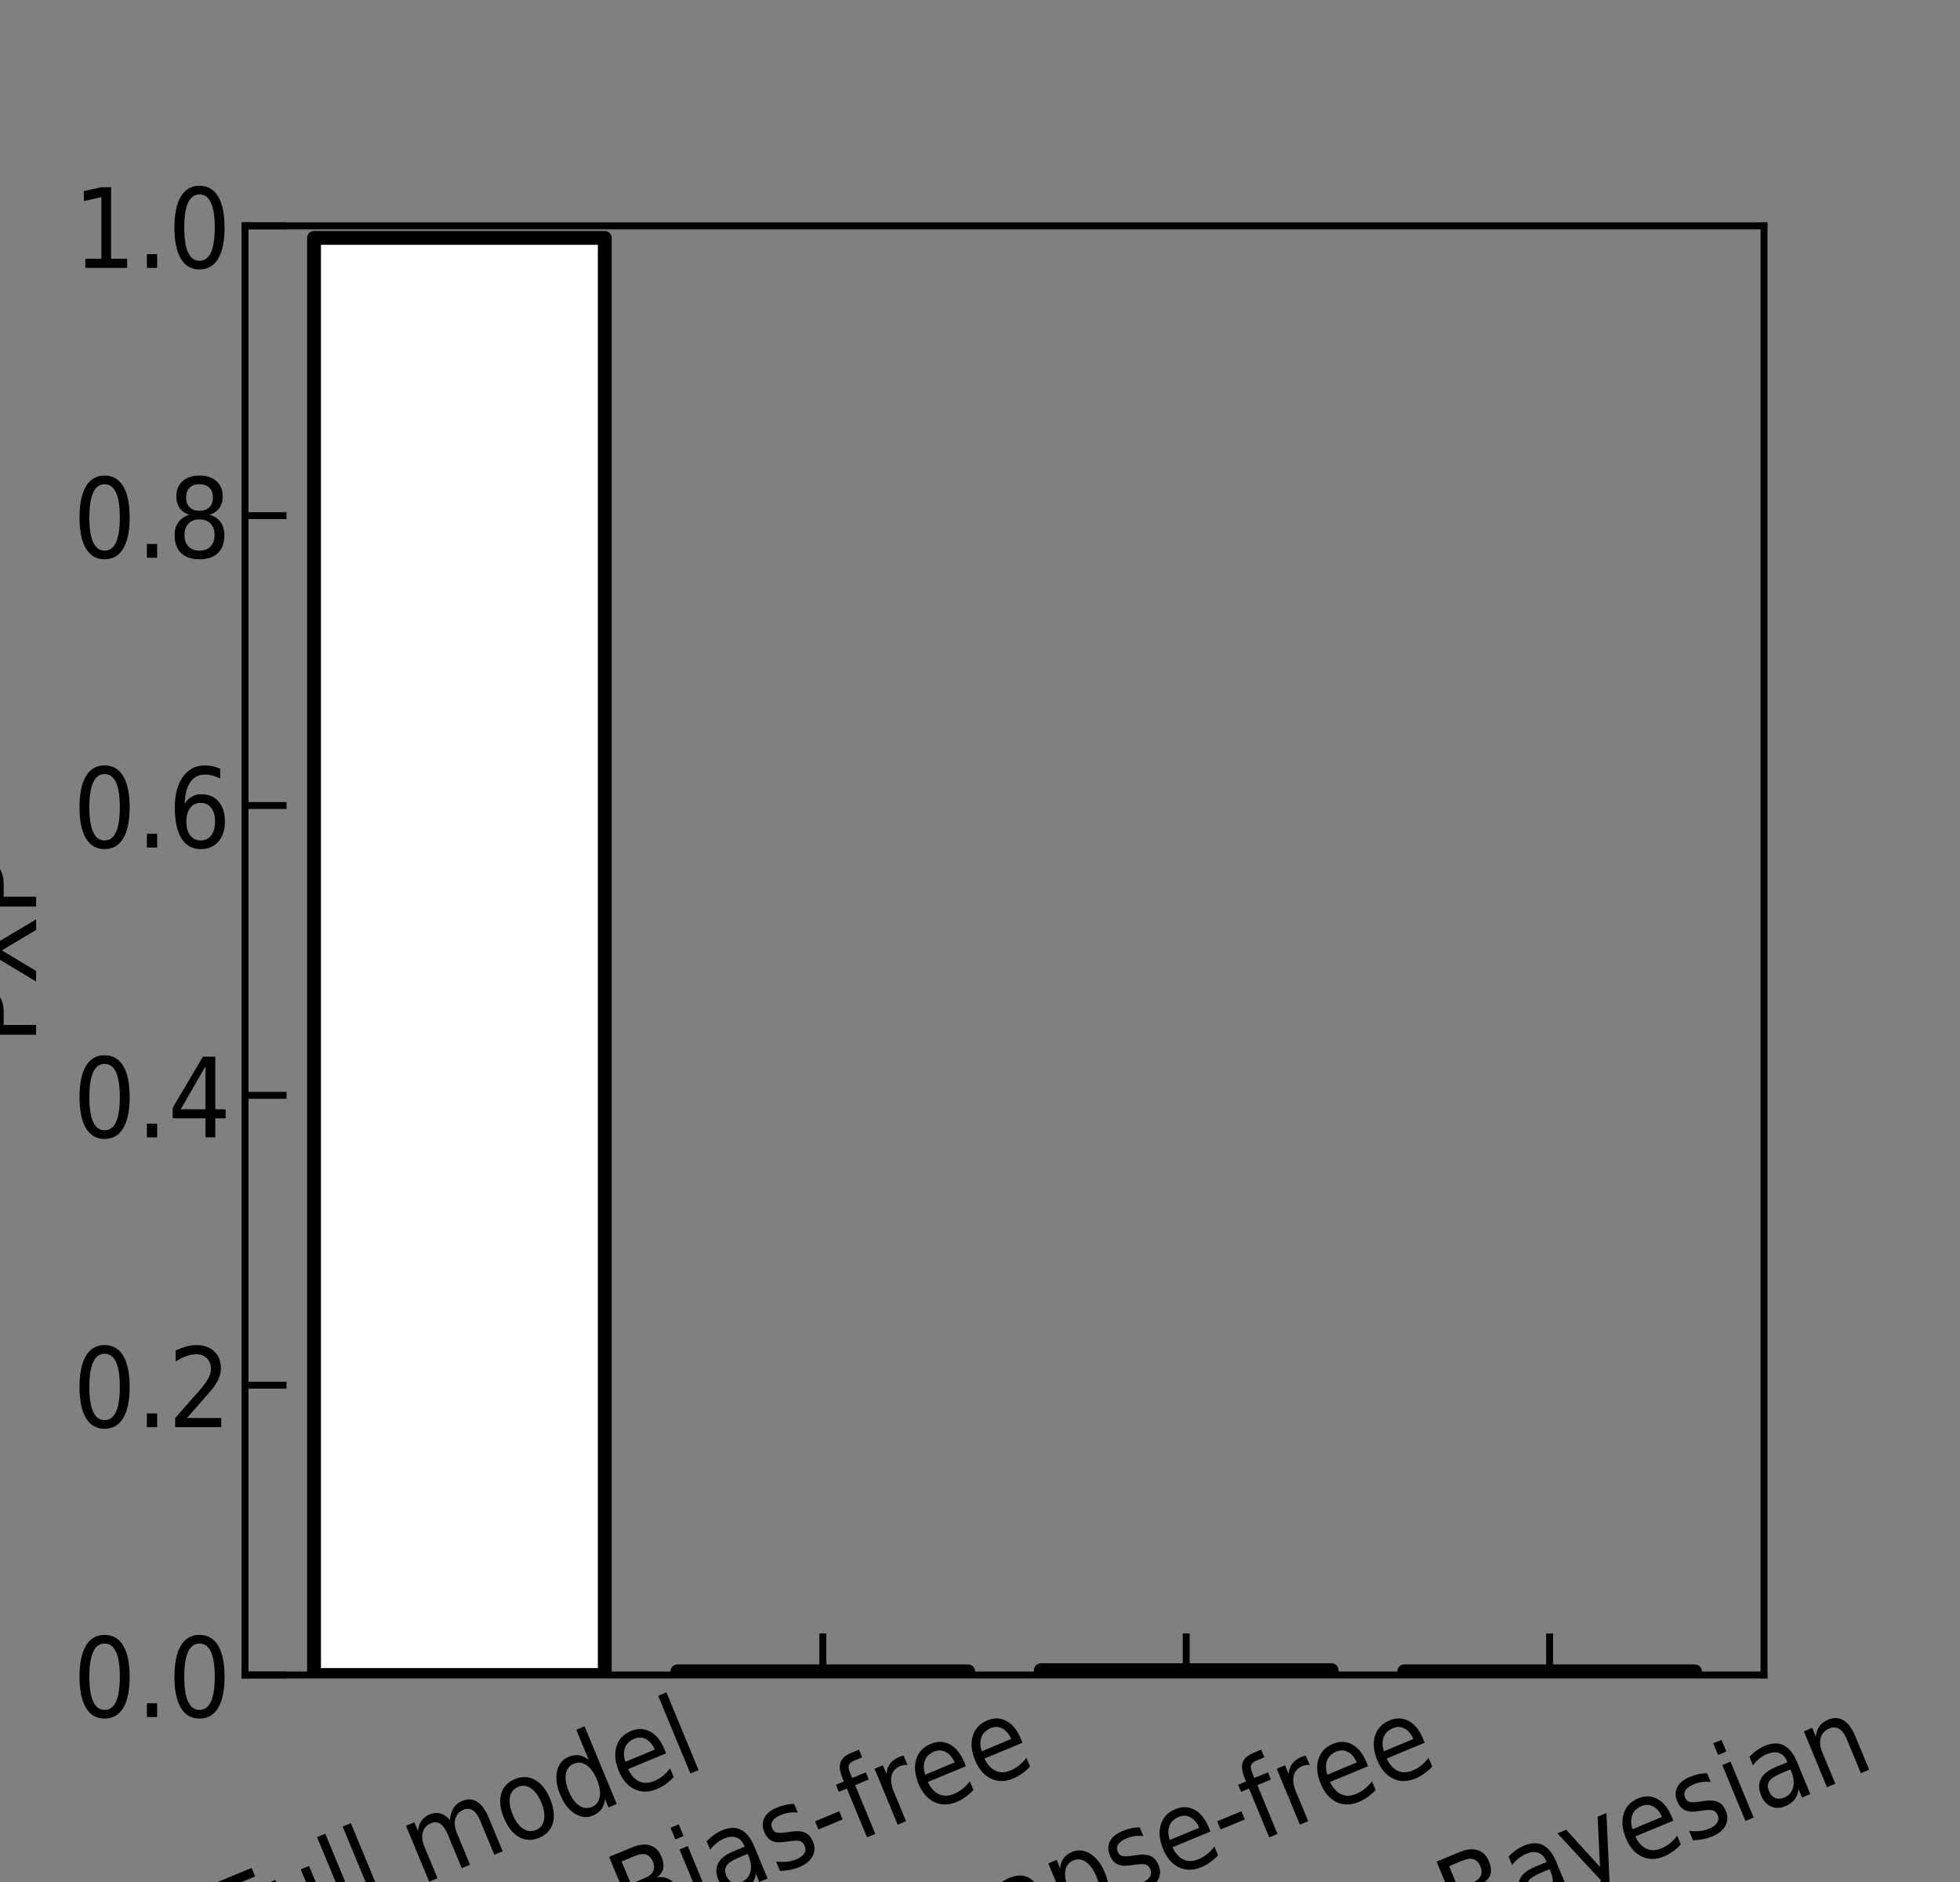 <?xml version="1.0" encoding="utf-8" standalone="no"?>
<!DOCTYPE svg PUBLIC "-//W3C//DTD SVG 1.1//EN"
  "http://www.w3.org/Graphics/SVG/1.1/DTD/svg11.dtd">
<!-- Created with matplotlib (https://matplotlib.org/) -->
<svg height="136.063pt" version="1.1" viewBox="0 0 141.732 136.063" width="141.732pt" xmlns="http://www.w3.org/2000/svg" xmlns:xlink="http://www.w3.org/1999/xlink">
 <rect x="0" y="0" width="141.732" height="136.063" fill="#808080" stroke="none"/>
 <defs>
  <style type="text/css">*{stroke-linecap:butt;stroke-linejoin:round;}</style>
 </defs>
 <g id="figure_1">
  <g id="patch_1">
   <path d="M 0 136.063 
L 141.732 136.063 
L 141.732 0 
L 0 0 
z
" style="fill:none;"/>
  </g>
  <g id="axes_1">
   <g id="patch_2">
    <path d="M 17.717 121.096 
L 127.559 121.096 
L 127.559 16.328 
L 17.717 16.328 
z
" style="fill:none;"/>
   </g>
   <g id="matplotlib.axis_1">
    <g id="xtick_1">
     <g id="line2d_1">
      <defs>
       <path d="M 0 0 
L 0 -3 
" id="m4f0b7a76fd" style="stroke:#000000;stroke-width:0.5;"/>
      </defs>
      <g>
       <use style="stroke:#000000;stroke-width:0.5;" x="33.221" xlink:href="#m4f0b7a76fd" y="121.096"/>
      </g>
     </g>
     <g id="text_1">
      <!-- Full model -->
      <g transform="translate(16.991 141.857)rotate(-22.5)scale(0.08 -0.08)">
       <defs>
        <path d="M 8.844 72.906 
L 46.531 72.906 
L 46.531 64.594 
L 17.719 64.594 
L 17.719 43.109 
L 43.75 43.109 
L 43.75 34.812 
L 17.719 34.812 
L 17.719 0 
L 8.844 0 
z
" id="DejaVuSansCondensed-70"/>
        <path d="M 7.672 21.578 
L 7.672 54.688 
L 15.719 54.688 
L 15.719 21.922 
Q 15.719 14.156 18.453 10.266 
Q 21.188 6.391 26.609 6.391 
Q 33.203 6.391 36.984 11.031 
Q 40.766 15.672 40.766 23.688 
L 40.766 54.688 
L 48.875 54.688 
L 48.875 0 
L 40.766 0 
L 40.766 8.406 
Q 37.844 3.422 33.953 1 
Q 30.078 -1.422 24.906 -1.422 
Q 16.453 -1.422 12.062 4.438 
Q 7.672 10.297 7.672 21.578 
z
M 27.984 56 
z
" id="DejaVuSansCondensed-117"/>
        <path d="M 8.5 75.984 
L 16.547 75.984 
L 16.547 0 
L 8.5 0 
z
" id="DejaVuSansCondensed-108"/>
        <path id="DejaVuSansCondensed-32"/>
        <path d="M 46.781 44.188 
Q 49.859 50.25 54.047 53.125 
Q 58.25 56 63.969 56 
Q 71.688 56 75.859 50.016 
Q 80.031 44.047 80.031 33.016 
L 80.031 0 
L 71.875 0 
L 71.875 32.719 
Q 71.875 40.578 69.375 44.375 
Q 66.891 48.188 61.719 48.188 
Q 55.469 48.188 51.797 43.547 
Q 48.141 38.922 48.141 30.906 
L 48.141 0 
L 40.047 0 
L 40.047 32.719 
Q 40.047 40.625 37.531 44.406 
Q 35.016 48.188 29.781 48.188 
Q 23.578 48.188 19.938 43.531 
Q 16.312 38.875 16.312 30.906 
L 16.312 0 
L 8.156 0 
L 8.156 54.688 
L 16.312 54.688 
L 16.312 46.188 
Q 19.094 51.219 22.953 53.609 
Q 26.812 56 32.125 56 
Q 37.5 56 41.25 52.969 
Q 45.016 49.953 46.781 44.188 
z
" id="DejaVuSansCondensed-109"/>
        <path d="M 27.547 48.391 
Q 21.047 48.391 17.266 42.75 
Q 13.484 37.109 13.484 27.297 
Q 13.484 17.484 17.234 11.844 
Q 21 6.203 27.547 6.203 
Q 34.031 6.203 37.781 11.859 
Q 41.547 17.531 41.547 27.297 
Q 41.547 37.016 37.781 42.703 
Q 34.031 48.391 27.547 48.391 
z
M 27.547 56 
Q 38.094 56 44.109 48.375 
Q 50.141 40.766 50.141 27.297 
Q 50.141 13.875 44.109 6.219 
Q 38.094 -1.422 27.547 -1.422 
Q 16.938 -1.422 10.953 6.219 
Q 4.984 13.875 4.984 27.297 
Q 4.984 40.766 10.953 48.375 
Q 16.938 56 27.547 56 
z
" id="DejaVuSansCondensed-111"/>
        <path d="M 40.875 46.391 
L 40.875 75.984 
L 48.969 75.984 
L 48.969 0 
L 40.875 0 
L 40.875 8.203 
Q 38.328 3.328 34.438 0.953 
Q 30.562 -1.422 25.094 -1.422 
Q 16.156 -1.422 10.562 6.484 
Q 4.984 14.406 4.984 27.297 
Q 4.984 40.188 10.562 48.094 
Q 16.156 56 25.094 56 
Q 30.562 56 34.438 53.625 
Q 38.328 51.266 40.875 46.391 
z
M 13.328 27.297 
Q 13.328 17.391 16.984 11.75 
Q 20.656 6.109 27.047 6.109 
Q 33.5 6.109 37.188 11.75 
Q 40.875 17.391 40.875 27.297 
Q 40.875 37.203 37.188 42.844 
Q 33.5 48.484 27.047 48.484 
Q 20.656 48.484 16.984 42.844 
Q 13.328 37.203 13.328 27.297 
z
" id="DejaVuSansCondensed-100"/>
        <path d="M 50.594 29.594 
L 50.594 25.203 
L 13.375 25.203 
Q 13.922 15.922 18.438 11.062 
Q 22.953 6.203 30.953 6.203 
Q 35.641 6.203 40.016 7.469 
Q 44.391 8.734 48.688 11.281 
L 48.688 2.781 
Q 44.344 0.734 39.766 -0.344 
Q 35.203 -1.422 30.516 -1.422 
Q 18.703 -1.422 11.844 6.188 
Q 4.984 13.812 4.984 26.812 
Q 4.984 40.234 11.5 48.109 
Q 18.016 56 29.109 56 
Q 39.016 56 44.797 48.891 
Q 50.594 41.797 50.594 29.594 
z
M 42.484 32.234 
Q 42.391 39.594 38.766 43.984 
Q 35.156 48.391 29.203 48.391 
Q 22.406 48.391 18.328 44.141 
Q 14.266 39.891 13.672 32.172 
z
" id="DejaVuSansCondensed-101"/>
       </defs>
       <use xlink:href="#DejaVuSansCondensed-70"/>
       <use x="46.258" xlink:href="#DejaVuSansCondensed-117"/>
       <use x="103.289" xlink:href="#DejaVuSansCondensed-108"/>
       <use x="128.289" xlink:href="#DejaVuSansCondensed-108"/>
       <use x="153.289" xlink:href="#DejaVuSansCondensed-32"/>
       <use x="181.854" xlink:href="#DejaVuSansCondensed-109"/>
       <use x="269.5" xlink:href="#DejaVuSansCondensed-111"/>
       <use x="324.529" xlink:href="#DejaVuSansCondensed-100"/>
       <use x="381.658" xlink:href="#DejaVuSansCondensed-101"/>
       <use x="437.029" xlink:href="#DejaVuSansCondensed-108"/>
      </g>
     </g>
    </g>
    <g id="xtick_2">
     <g id="line2d_2">
      <g>
       <use style="stroke:#000000;stroke-width:0.5;" x="59.499" xlink:href="#m4f0b7a76fd" y="121.096"/>
      </g>
     </g>
     <g id="text_2">
      <!-- Bias-free -->
      <g transform="translate(45.624 139.906)rotate(-22.5)scale(0.08 -0.08)">
       <defs>
        <path d="M 17.719 34.812 
L 17.719 8.109 
L 31.938 8.109 
Q 39.109 8.109 42.547 11.406 
Q 46 14.703 46 21.484 
Q 46 28.328 42.547 31.562 
Q 39.109 34.812 31.938 34.812 
z
M 17.719 64.797 
L 17.719 42.828 
L 30.859 42.828 
Q 37.359 42.828 40.547 45.531 
Q 43.75 48.25 43.75 53.812 
Q 43.75 59.328 40.547 62.062 
Q 37.359 64.797 30.859 64.797 
z
M 8.844 72.906 
L 31.5 72.906 
Q 41.656 72.906 47.141 68.219 
Q 52.641 63.531 52.641 54.891 
Q 52.641 48.188 49.828 44.234 
Q 47.016 40.281 41.547 39.312 
Q 48.141 37.75 51.75 32.781 
Q 55.375 27.828 55.375 20.406 
Q 55.375 10.641 49.391 5.312 
Q 43.406 0 32.375 0 
L 8.844 0 
z
" id="DejaVuSansCondensed-66"/>
        <path d="M 8.5 54.688 
L 16.547 54.688 
L 16.547 0 
L 8.5 0 
z
M 8.5 75.984 
L 16.547 75.984 
L 16.547 64.594 
L 8.5 64.594 
z
" id="DejaVuSansCondensed-105"/>
        <path d="M 30.859 27.484 
Q 21.047 27.484 17.266 25 
Q 13.484 22.516 13.484 16.5 
Q 13.484 11.719 16.312 8.906 
Q 19.141 6.109 24.031 6.109 
Q 30.766 6.109 34.812 11.406 
Q 38.875 16.703 38.875 25.484 
L 38.875 27.484 
z
M 46.969 31.203 
L 46.969 0 
L 38.875 0 
L 38.875 8.297 
Q 36.141 3.328 32 0.953 
Q 27.875 -1.422 21.875 -1.422 
Q 14.312 -1.422 9.859 3.297 
Q 5.422 8.016 5.422 15.922 
Q 5.422 25.141 10.953 29.828 
Q 16.5 34.516 27.547 34.516 
L 38.875 34.516 
L 38.875 35.406 
Q 38.875 41.609 35.203 45 
Q 31.547 48.391 24.906 48.391 
Q 20.703 48.391 16.703 47.266 
Q 12.703 46.141 8.984 43.891 
L 8.984 52.203 
Q 13.422 54.109 17.594 55.047 
Q 21.781 56 25.734 56 
Q 36.422 56 41.688 49.844 
Q 46.969 43.703 46.969 31.203 
z
" id="DejaVuSansCondensed-97"/>
        <path d="M 39.844 53.078 
L 39.844 44.578 
Q 36.422 46.531 32.734 47.5 
Q 29.047 48.484 25.094 48.484 
Q 19.094 48.484 16.062 46.438 
Q 13.031 44.391 13.031 40.281 
Q 13.031 37.156 15.203 35.375 
Q 17.391 33.594 23.875 31.984 
L 26.609 31.297 
Q 35.25 29.25 38.859 25.516 
Q 42.484 21.781 42.484 15.094 
Q 42.484 7.469 37.062 3.016 
Q 31.641 -1.422 22.172 -1.422 
Q 18.219 -1.422 13.922 -0.562 
Q 9.625 0.297 4.891 2 
L 4.891 11.281 
Q 9.375 8.688 13.719 7.391 
Q 18.062 6.109 22.312 6.109 
Q 28.031 6.109 31.109 8.281 
Q 34.188 10.453 34.188 14.406 
Q 34.188 18.062 31.953 20.016 
Q 29.734 21.969 22.219 23.781 
L 19.438 24.516 
Q 11.922 26.266 8.562 29.906 
Q 5.219 33.547 5.219 39.891 
Q 5.219 47.609 10.156 51.797 
Q 15.094 56 24.125 56 
Q 28.609 56 32.562 55.266 
Q 36.531 54.547 39.844 53.078 
z
" id="DejaVuSansCondensed-115"/>
        <path d="M 4.391 31.391 
L 28.078 31.391 
L 28.078 23.391 
L 4.391 23.391 
z
" id="DejaVuSansCondensed-45"/>
        <path d="M 33.406 75.984 
L 33.406 68.5 
L 25.688 68.5 
Q 21.297 68.5 19.609 66.547 
Q 17.922 64.594 17.922 59.516 
L 17.922 54.688 
L 31.25 54.688 
L 31.25 47.703 
L 17.922 47.703 
L 17.922 0 
L 9.812 0 
L 9.812 47.703 
L 2.047 47.703 
L 2.047 54.688 
L 9.812 54.688 
L 9.812 58.5 
Q 9.812 67.625 13.625 71.797 
Q 17.438 75.984 25.734 75.984 
z
" id="DejaVuSansCondensed-102"/>
        <path d="M 37.016 46.297 
Q 35.641 47.172 34.031 47.578 
Q 32.422 48 30.516 48 
Q 23.641 48 19.969 43.047 
Q 16.312 38.094 16.312 28.812 
L 16.312 0 
L 8.156 0 
L 8.156 54.688 
L 16.312 54.688 
L 16.312 46.188 
Q 18.844 51.172 22.938 53.578 
Q 27.047 56 32.859 56 
Q 33.688 56 34.719 55.875 
Q 35.75 55.766 36.969 55.516 
z
" id="DejaVuSansCondensed-114"/>
       </defs>
       <use xlink:href="#DejaVuSansCondensed-66"/>
       <use x="61.719" xlink:href="#DejaVuSansCondensed-105"/>
       <use x="86.719" xlink:href="#DejaVuSansCondensed-97"/>
       <use x="141.846" xlink:href="#DejaVuSansCondensed-115"/>
       <use x="188.721" xlink:href="#DejaVuSansCondensed-45"/>
       <use x="221.191" xlink:href="#DejaVuSansCondensed-102"/>
       <use x="252.832" xlink:href="#DejaVuSansCondensed-114"/>
       <use x="287.545" xlink:href="#DejaVuSansCondensed-101"/>
       <use x="342.916" xlink:href="#DejaVuSansCondensed-101"/>
      </g>
     </g>
    </g>
    <g id="xtick_3">
     <g id="line2d_3">
      <g>
       <use style="stroke:#000000;stroke-width:0.5;" x="85.777" xlink:href="#m4f0b7a76fd" y="121.096"/>
      </g>
     </g>
     <g id="text_3">
      <!-- Lapse-free -->
      <g transform="translate(69.099 142.229)rotate(-22.5)scale(0.08 -0.08)">
       <defs>
        <path d="M 8.844 72.906 
L 17.719 72.906 
L 17.719 8.297 
L 49.656 8.297 
L 49.656 0 
L 8.844 0 
z
" id="DejaVuSansCondensed-76"/>
        <path d="M 16.312 8.203 
L 16.312 -20.797 
L 8.156 -20.797 
L 8.156 54.688 
L 16.312 54.688 
L 16.312 46.391 
Q 18.844 51.266 22.719 53.625 
Q 26.609 56 32.031 56 
Q 41.016 56 46.609 48.094 
Q 52.203 40.188 52.203 27.297 
Q 52.203 14.406 46.609 6.484 
Q 41.016 -1.422 32.031 -1.422 
Q 26.609 -1.422 22.719 0.953 
Q 18.844 3.328 16.312 8.203 
z
M 43.797 27.297 
Q 43.797 37.203 40.125 42.844 
Q 36.469 48.484 30.078 48.484 
Q 23.641 48.484 19.969 42.844 
Q 16.312 37.203 16.312 27.297 
Q 16.312 17.391 19.969 11.75 
Q 23.641 6.109 30.078 6.109 
Q 36.469 6.109 40.125 11.75 
Q 43.797 17.391 43.797 27.297 
z
" id="DejaVuSansCondensed-112"/>
       </defs>
       <use xlink:href="#DejaVuSansCondensed-76"/>
       <use x="50.098" xlink:href="#DejaVuSansCondensed-97"/>
       <use x="105.225" xlink:href="#DejaVuSansCondensed-112"/>
       <use x="162.354" xlink:href="#DejaVuSansCondensed-115"/>
       <use x="209.229" xlink:href="#DejaVuSansCondensed-101"/>
       <use x="264.6" xlink:href="#DejaVuSansCondensed-45"/>
       <use x="297.07" xlink:href="#DejaVuSansCondensed-102"/>
       <use x="328.711" xlink:href="#DejaVuSansCondensed-114"/>
       <use x="363.424" xlink:href="#DejaVuSansCondensed-101"/>
       <use x="418.795" xlink:href="#DejaVuSansCondensed-101"/>
      </g>
     </g>
    </g>
    <g id="xtick_4">
     <g id="line2d_4">
      <g>
       <use style="stroke:#000000;stroke-width:0.5;" x="112.055" xlink:href="#m4f0b7a76fd" y="121.096"/>
      </g>
     </g>
     <g id="text_4">
      <!-- Non-Bayesian -->
      <g transform="translate(90.074 146.621)rotate(-22.5)scale(0.08 -0.08)">
       <defs>
        <path d="M 8.844 72.906 
L 20.797 72.906 
L 49.906 11.922 
L 49.906 72.906 
L 58.5 72.906 
L 58.5 0 
L 46.531 0 
L 17.438 60.984 
L 17.438 0 
L 8.844 0 
z
" id="DejaVuSansCondensed-78"/>
        <path d="M 49.422 33.016 
L 49.422 0 
L 41.312 0 
L 41.312 32.719 
Q 41.312 40.484 38.578 44.328 
Q 35.844 48.188 30.422 48.188 
Q 23.875 48.188 20.094 43.547 
Q 16.312 38.922 16.312 30.906 
L 16.312 0 
L 8.156 0 
L 8.156 54.688 
L 16.312 54.688 
L 16.312 46.188 
Q 19.188 51.125 23.109 53.562 
Q 27.047 56 32.234 56 
Q 40.672 56 45.047 50.172 
Q 49.422 44.344 49.422 33.016 
z
" id="DejaVuSansCondensed-110"/>
        <path d="M 28.953 -5.078 
Q 25.531 -14.844 22.281 -17.812 
Q 19.047 -20.797 13.578 -20.797 
L 7.125 -20.797 
L 7.125 -13.281 
L 11.859 -13.281 
Q 15.188 -13.281 17.031 -11.516 
Q 18.891 -9.766 21.141 -3.219 
L 22.609 0.875 
L 2.688 54.688 
L 11.234 54.688 
L 26.609 11.922 
L 42 54.688 
L 50.594 54.688 
z
" id="DejaVuSansCondensed-121"/>
       </defs>
       <use xlink:href="#DejaVuSansCondensed-78"/>
       <use x="67.285" xlink:href="#DejaVuSansCondensed-111"/>
       <use x="122.314" xlink:href="#DejaVuSansCondensed-110"/>
       <use x="179.346" xlink:href="#DejaVuSansCondensed-45"/>
       <use x="208.191" xlink:href="#DejaVuSansCondensed-66"/>
       <use x="269.91" xlink:href="#DejaVuSansCondensed-97"/>
       <use x="325.037" xlink:href="#DejaVuSansCondensed-121"/>
       <use x="378.26" xlink:href="#DejaVuSansCondensed-101"/>
       <use x="433.631" xlink:href="#DejaVuSansCondensed-115"/>
       <use x="480.506" xlink:href="#DejaVuSansCondensed-105"/>
       <use x="505.506" xlink:href="#DejaVuSansCondensed-97"/>
       <use x="560.633" xlink:href="#DejaVuSansCondensed-110"/>
      </g>
     </g>
    </g>
   </g>
   <g id="matplotlib.axis_2">
    <g id="ytick_1">
     <g id="line2d_5">
      <defs>
       <path d="M 0 0 
L 3 0 
" id="m376b30fd43" style="stroke:#000000;stroke-width:0.5;"/>
      </defs>
      <g>
       <use style="stroke:#000000;stroke-width:0.5;" x="17.717" xlink:href="#m376b30fd43" y="121.096"/>
      </g>
     </g>
     <g id="text_5">
      <!-- 0.0 -->
      <g transform="translate(5.274 124.135)scale(0.08 -0.08)">
       <defs>
        <path d="M 28.609 66.406 
Q 21.781 66.406 18.312 58.906 
Q 14.844 51.422 14.844 36.375 
Q 14.844 21.391 18.312 13.891 
Q 21.781 6.391 28.609 6.391 
Q 35.5 6.391 38.938 13.891 
Q 42.391 21.391 42.391 36.375 
Q 42.391 51.422 38.938 58.906 
Q 35.5 66.406 28.609 66.406 
z
M 28.609 74.219 
Q 39.656 74.219 45.453 64.516 
Q 51.266 54.828 51.266 36.375 
Q 51.266 17.969 45.453 8.266 
Q 39.656 -1.422 28.609 -1.422 
Q 17.578 -1.422 11.766 8.266 
Q 5.953 17.969 5.953 36.375 
Q 5.953 54.828 11.766 64.516 
Q 17.578 74.219 28.609 74.219 
z
" id="DejaVuSansCondensed-48"/>
        <path d="M 9.625 12.406 
L 18.891 12.406 
L 18.891 0 
L 9.625 0 
z
" id="DejaVuSansCondensed-46"/>
       </defs>
       <use xlink:href="#DejaVuSansCondensed-48"/>
       <use x="57.227" xlink:href="#DejaVuSansCondensed-46"/>
       <use x="85.791" xlink:href="#DejaVuSansCondensed-48"/>
      </g>
     </g>
    </g>
    <g id="ytick_2">
     <g id="line2d_6">
      <g>
       <use style="stroke:#000000;stroke-width:0.5;" x="17.717" xlink:href="#m376b30fd43" y="100.142"/>
      </g>
     </g>
     <g id="text_6">
      <!-- 0.2 -->
      <g transform="translate(5.274 103.182)scale(0.08 -0.08)">
       <defs>
        <path d="M 17.281 8.297 
L 48.25 8.297 
L 48.25 0 
L 6.594 0 
L 6.594 8.297 
Q 11.625 14.109 20.359 23.891 
Q 29.109 33.688 31.344 36.531 
Q 35.594 41.844 37.281 45.531 
Q 38.969 49.219 38.969 52.781 
Q 38.969 58.594 35.297 62.25 
Q 31.641 65.922 25.734 65.922 
Q 21.578 65.922 16.938 64.312 
Q 12.312 62.703 7.031 59.422 
L 7.031 69.391 
Q 12.406 71.781 17.062 73 
Q 21.734 74.219 25.594 74.219 
Q 35.797 74.219 41.844 68.547 
Q 47.906 62.891 47.906 53.422 
Q 47.906 48.922 46.391 44.891 
Q 44.875 40.875 40.875 35.406 
Q 39.75 33.984 33.859 27.219 
Q 27.984 20.453 17.281 8.297 
z
" id="DejaVuSansCondensed-50"/>
       </defs>
       <use xlink:href="#DejaVuSansCondensed-48"/>
       <use x="57.227" xlink:href="#DejaVuSansCondensed-46"/>
       <use x="85.791" xlink:href="#DejaVuSansCondensed-50"/>
      </g>
     </g>
    </g>
    <g id="ytick_3">
     <g id="line2d_7">
      <g>
       <use style="stroke:#000000;stroke-width:0.5;" x="17.717" xlink:href="#m376b30fd43" y="79.189"/>
      </g>
     </g>
     <g id="text_7">
      <!-- 0.4 -->
      <g transform="translate(5.274 82.228)scale(0.08 -0.08)">
       <defs>
        <path d="M 34.031 64.312 
L 11.625 25.391 
L 34.031 25.391 
z
M 31.688 72.906 
L 42.875 72.906 
L 42.875 25.391 
L 52.203 25.391 
L 52.203 17.188 
L 42.875 17.188 
L 42.875 0 
L 34.031 0 
L 34.031 17.188 
L 4.391 17.188 
L 4.391 26.703 
z
" id="DejaVuSansCondensed-52"/>
       </defs>
       <use xlink:href="#DejaVuSansCondensed-48"/>
       <use x="57.227" xlink:href="#DejaVuSansCondensed-46"/>
       <use x="85.791" xlink:href="#DejaVuSansCondensed-52"/>
      </g>
     </g>
    </g>
    <g id="ytick_4">
     <g id="line2d_8">
      <g>
       <use style="stroke:#000000;stroke-width:0.5;" x="17.717" xlink:href="#m376b30fd43" y="58.235"/>
      </g>
     </g>
     <g id="text_8">
      <!-- 0.6 -->
      <g transform="translate(5.274 61.274)scale(0.08 -0.08)">
       <defs>
        <path d="M 29.688 40.375 
Q 23.734 40.375 20.234 35.828 
Q 16.75 31.297 16.75 23.391 
Q 16.75 15.531 20.234 10.953 
Q 23.734 6.391 29.688 6.391 
Q 35.688 6.391 39.172 10.953 
Q 42.672 15.531 42.672 23.391 
Q 42.672 31.297 39.172 35.828 
Q 35.688 40.375 29.688 40.375 
z
M 47.312 71.297 
L 47.312 62.312 
Q 44 64.062 40.578 64.984 
Q 37.156 65.922 33.844 65.922 
Q 25.047 65.922 20.406 59.328 
Q 15.766 52.734 15.141 39.406 
Q 17.719 43.656 21.625 45.922 
Q 25.531 48.188 30.219 48.188 
Q 40.141 48.188 45.875 41.516 
Q 51.609 34.859 51.609 23.391 
Q 51.609 12.156 45.625 5.359 
Q 39.656 -1.422 29.688 -1.422 
Q 18.312 -1.422 12.297 8.266 
Q 6.297 17.969 6.297 36.375 
Q 6.297 53.656 13.672 63.938 
Q 21.047 74.219 33.5 74.219 
Q 36.812 74.219 40.234 73.484 
Q 43.656 72.75 47.312 71.297 
z
" id="DejaVuSansCondensed-54"/>
       </defs>
       <use xlink:href="#DejaVuSansCondensed-48"/>
       <use x="57.227" xlink:href="#DejaVuSansCondensed-46"/>
       <use x="85.791" xlink:href="#DejaVuSansCondensed-54"/>
      </g>
     </g>
    </g>
    <g id="ytick_5">
     <g id="line2d_9">
      <g>
       <use style="stroke:#000000;stroke-width:0.5;" x="17.717" xlink:href="#m376b30fd43" y="37.281"/>
      </g>
     </g>
     <g id="text_9">
      <!-- 0.8 -->
      <g transform="translate(5.274 40.321)scale(0.08 -0.08)">
       <defs>
        <path d="M 28.609 34.625 
Q 22.266 34.625 18.656 30.859 
Q 15.047 27.094 15.047 20.516 
Q 15.047 13.922 18.656 10.156 
Q 22.266 6.391 28.609 6.391 
Q 34.969 6.391 38.594 10.172 
Q 42.234 13.969 42.234 20.516 
Q 42.234 27.094 38.594 30.859 
Q 34.969 34.625 28.609 34.625 
z
M 19.734 38.812 
Q 14.016 40.375 10.844 44.719 
Q 7.672 49.078 7.672 55.328 
Q 7.672 64.062 13.25 69.141 
Q 18.844 74.219 28.609 74.219 
Q 38.422 74.219 43.984 69.141 
Q 49.562 64.062 49.562 55.328 
Q 49.562 49.078 46.391 44.719 
Q 43.219 40.375 37.547 38.812 
Q 43.953 37.156 47.531 32.312 
Q 51.125 27.484 51.125 20.516 
Q 51.125 9.906 45.281 4.234 
Q 39.453 -1.422 28.609 -1.422 
Q 17.781 -1.422 11.938 4.234 
Q 6.109 9.906 6.109 20.516 
Q 6.109 27.484 9.719 32.312 
Q 13.328 37.156 19.734 38.812 
z
M 16.5 54.391 
Q 16.5 48.734 19.672 45.562 
Q 22.859 42.391 28.609 42.391 
Q 34.328 42.391 37.547 45.562 
Q 40.766 48.734 40.766 54.391 
Q 40.766 60.062 37.547 63.234 
Q 34.328 66.406 28.609 66.406 
Q 22.859 66.406 19.672 63.234 
Q 16.5 60.062 16.5 54.391 
z
" id="DejaVuSansCondensed-56"/>
       </defs>
       <use xlink:href="#DejaVuSansCondensed-48"/>
       <use x="57.227" xlink:href="#DejaVuSansCondensed-46"/>
       <use x="85.791" xlink:href="#DejaVuSansCondensed-56"/>
      </g>
     </g>
    </g>
    <g id="ytick_6">
     <g id="line2d_10">
      <g>
       <use style="stroke:#000000;stroke-width:0.5;" x="17.717" xlink:href="#m376b30fd43" y="16.328"/>
      </g>
     </g>
     <g id="text_10">
      <!-- 1.0 -->
      <g transform="translate(5.274 19.367)scale(0.08 -0.08)">
       <defs>
        <path d="M 11.188 8.297 
L 25.688 8.297 
L 25.688 63.922 
L 9.859 60.406 
L 9.859 69.391 
L 25.594 72.906 
L 34.469 72.906 
L 34.469 8.297 
L 48.969 8.297 
L 48.969 0 
L 11.188 0 
z
" id="DejaVuSansCondensed-49"/>
       </defs>
       <use xlink:href="#DejaVuSansCondensed-49"/>
       <use x="57.227" xlink:href="#DejaVuSansCondensed-46"/>
       <use x="85.791" xlink:href="#DejaVuSansCondensed-48"/>
      </g>
     </g>
    </g>
    <g id="text_11">
     <!-- PXP -->
     <g transform="translate(2.61 75.517)rotate(-90)scale(0.08 -0.08)">
      <defs>
       <path d="M 17.719 64.797 
L 17.719 37.406 
L 28.859 37.406 
Q 35.062 37.406 38.453 40.969 
Q 41.844 44.531 41.844 51.125 
Q 41.844 57.672 38.453 61.234 
Q 35.062 64.797 28.859 64.797 
z
M 8.844 72.906 
L 28.859 72.906 
Q 39.891 72.906 45.531 67.359 
Q 51.172 61.812 51.172 51.125 
Q 51.172 40.328 45.531 34.812 
Q 39.891 29.297 28.859 29.297 
L 17.719 29.297 
L 17.719 0 
L 8.844 0 
z
" id="DejaVuSansCondensed-80"/>
       <path d="M 5.672 72.906 
L 15.188 72.906 
L 31.5 45.797 
L 47.906 72.906 
L 57.422 72.906 
L 36.328 37.891 
L 58.844 0 
L 49.312 0 
L 30.859 31 
L 12.25 0 
L 2.688 0 
L 26.125 38.922 
z
" id="DejaVuSansCondensed-88"/>
      </defs>
      <use xlink:href="#DejaVuSansCondensed-80"/>
      <use x="54.248" xlink:href="#DejaVuSansCondensed-88"/>
      <use x="115.869" xlink:href="#DejaVuSansCondensed-80"/>
     </g>
    </g>
   </g>
   <g id="patch_3">
    <path clip-path="url(#p4f54957027)" d="M 22.709 121.096 
L 43.732 121.096 
L 43.732 17.2 
L 22.709 17.2 
z
" style="fill:#ffffff;stroke:#000000;stroke-linejoin:miter;"/>
   </g>
   <g id="patch_4">
    <path clip-path="url(#p4f54957027)" d="M 48.987 121.096 
L 70.01 121.096 
L 70.01 120.833 
L 48.987 120.833 
z
" style="fill:#ffffff;stroke:#000000;stroke-linejoin:miter;"/>
   </g>
   <g id="patch_5">
    <path clip-path="url(#p4f54957027)" d="M 75.266 121.096 
L 96.288 121.096 
L 96.288 120.75 
L 75.266 120.75 
z
" style="fill:#ffffff;stroke:#000000;stroke-linejoin:miter;"/>
   </g>
   <g id="patch_6">
    <path clip-path="url(#p4f54957027)" d="M 101.544 121.096 
L 122.566 121.096 
L 122.566 120.833 
L 101.544 120.833 
z
" style="fill:#ffffff;stroke:#000000;stroke-linejoin:miter;"/>
   </g>
   <g id="patch_7">
    <path d="M 17.717 121.096 
L 17.717 16.328 
" style="fill:none;stroke:#000000;stroke-linecap:square;stroke-linejoin:miter;stroke-width:0.5;"/>
   </g>
   <g id="patch_8">
    <path d="M 127.559 121.096 
L 127.559 16.328 
" style="fill:none;stroke:#000000;stroke-linecap:square;stroke-linejoin:miter;stroke-width:0.5;"/>
   </g>
   <g id="patch_9">
    <path d="M 17.717 121.096 
L 127.559 121.096 
" style="fill:none;stroke:#000000;stroke-linecap:square;stroke-linejoin:miter;stroke-width:0.5;"/>
   </g>
   <g id="patch_10">
    <path d="M 17.717 16.328 
L 127.559 16.328 
" style="fill:none;stroke:#000000;stroke-linecap:square;stroke-linejoin:miter;stroke-width:0.5;"/>
   </g>
  </g>
 </g>
 <defs>
  <clipPath id="p4f54957027">
   <rect height="104.769" width="109.843" x="17.717" y="16.328"/>
  </clipPath>
 </defs>
</svg>
